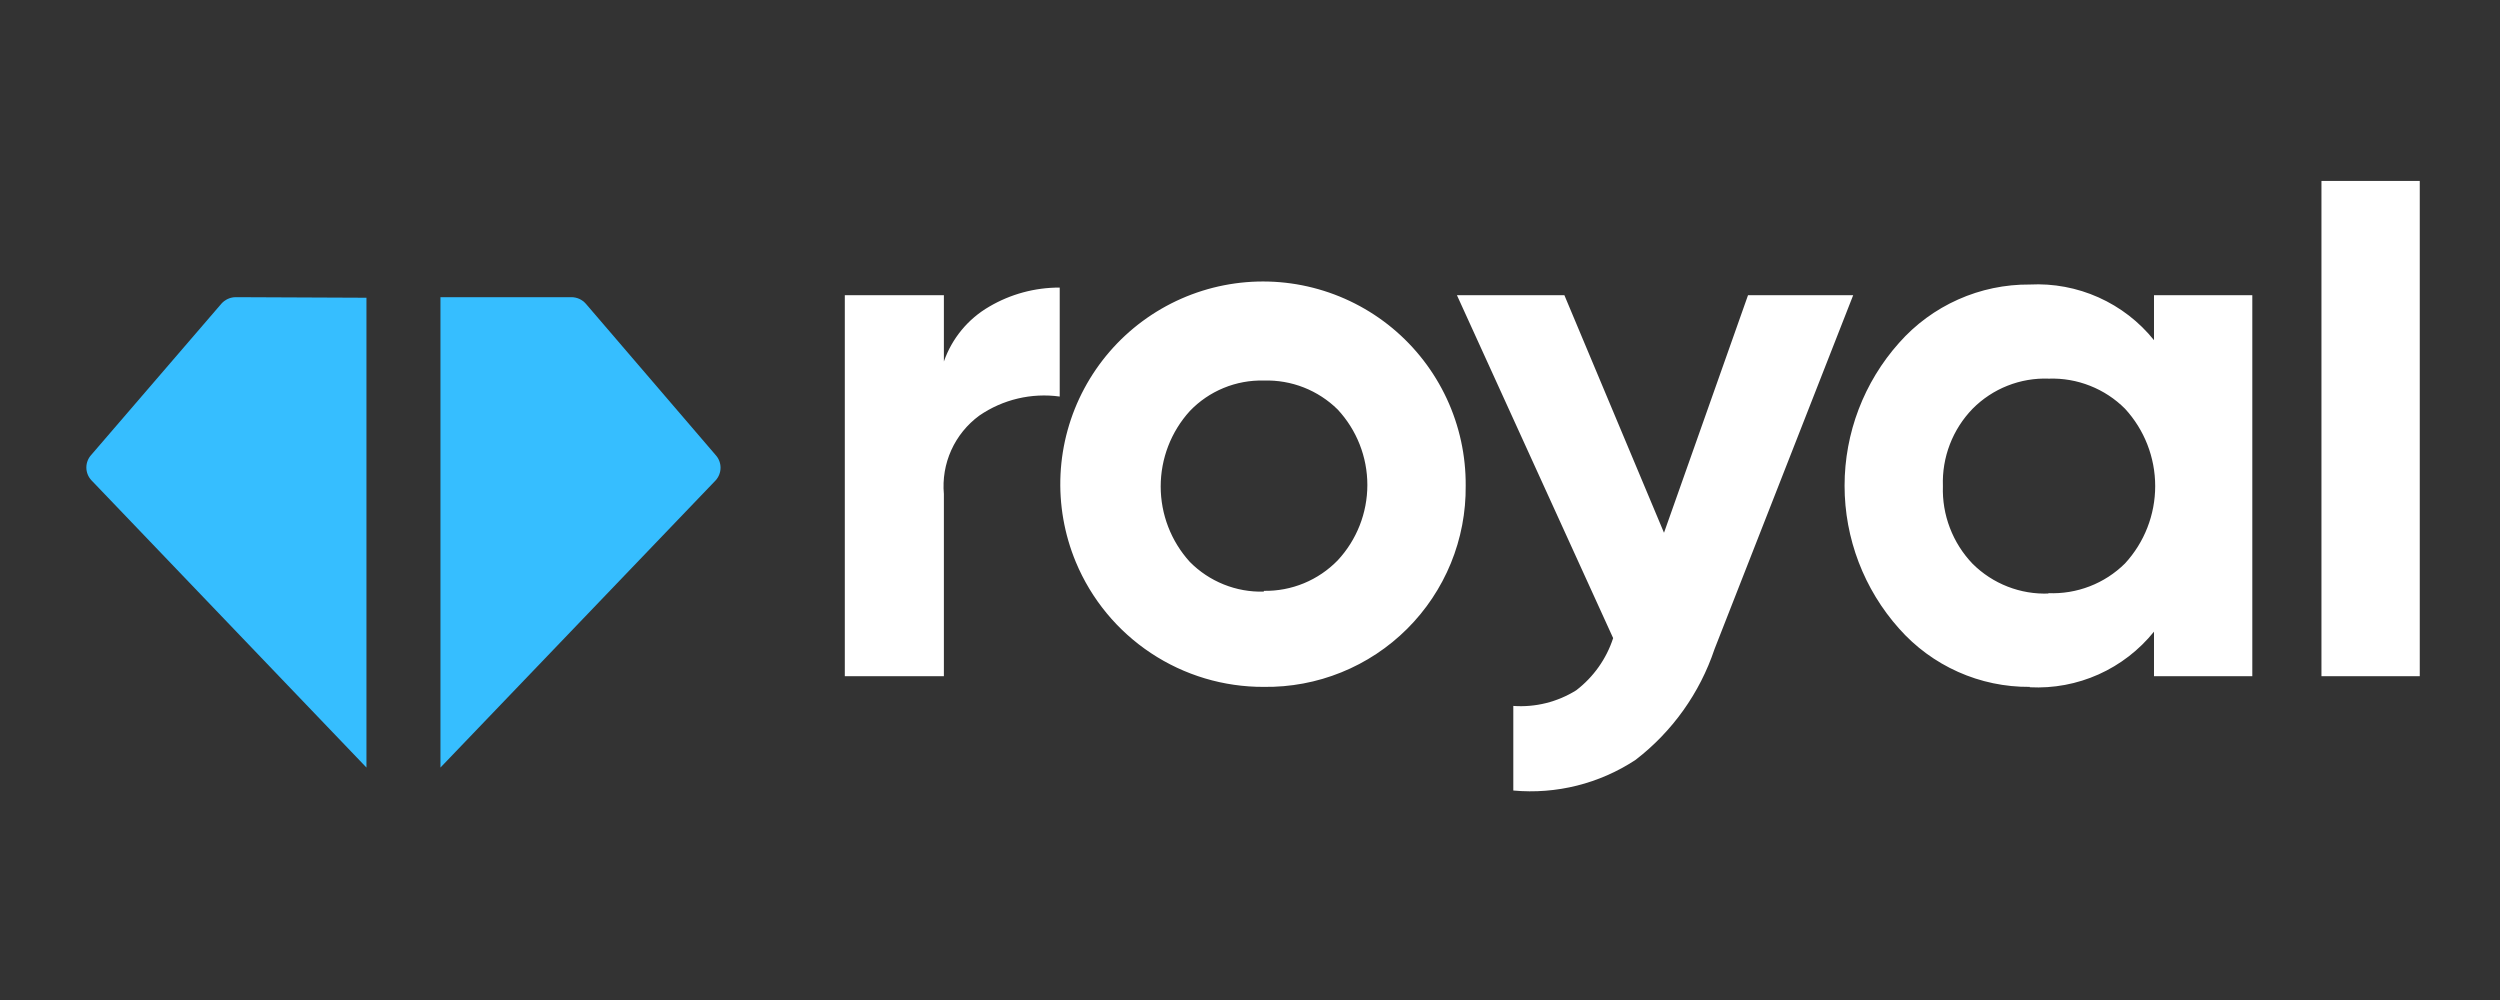 <svg width="105" height="42" viewBox="0 0 105 42" fill="none" xmlns="http://www.w3.org/2000/svg">
<rect x="0" y="0" width="105" height="42" fill="#333333" stroke="none"/>
<path d="M39.643 28.401V20.752C39.586 20.121 39.693 19.485 39.953 18.908C40.214 18.33 40.62 17.83 41.131 17.455C42.118 16.777 43.322 16.491 44.508 16.655V12.078C43.467 12.075 42.445 12.351 41.547 12.879C40.657 13.394 39.982 14.212 39.643 15.183V12.398H35.482V28.401H39.643ZM53.077 28.849C54.193 28.865 55.3 28.658 56.335 28.239C57.369 27.821 58.309 27.2 59.099 26.412C59.889 25.625 60.514 24.687 60.937 23.654C61.359 22.622 61.571 21.515 61.559 20.4C61.568 19.138 61.297 17.889 60.765 16.745C60.232 15.601 59.452 14.589 58.481 13.783C57.509 12.977 56.371 12.398 55.148 12.086C53.925 11.774 52.648 11.739 51.409 11.981C50.171 12.224 49.002 12.739 47.986 13.489C46.971 14.239 46.136 15.205 45.54 16.318C44.944 17.43 44.603 18.662 44.542 19.922C44.481 21.183 44.701 22.441 45.185 23.607C45.834 25.165 46.931 26.496 48.338 27.429C49.745 28.363 51.397 28.857 53.085 28.849H53.077ZM53.077 24.848C52.502 24.864 51.93 24.761 51.396 24.546C50.862 24.331 50.377 24.009 49.973 23.6C49.185 22.733 48.749 21.603 48.749 20.432C48.749 19.26 49.185 18.13 49.973 17.263C50.374 16.844 50.858 16.514 51.394 16.294C51.93 16.073 52.506 15.967 53.085 15.983C53.657 15.966 54.226 16.064 54.758 16.273C55.291 16.483 55.775 16.797 56.182 17.199C56.983 18.06 57.429 19.192 57.429 20.368C57.429 21.544 56.983 22.676 56.182 23.536C55.78 23.949 55.298 24.276 54.766 24.496C54.233 24.716 53.662 24.825 53.085 24.816L53.077 24.848ZM63.559 33.202C65.368 33.368 67.18 32.913 68.696 31.913C70.237 30.727 71.391 29.109 72.009 27.265L77.834 12.398H73.417L69.888 22.376L65.704 12.398H61.191L67.752 26.801C67.469 27.672 66.927 28.436 66.2 28.993C65.411 29.485 64.487 29.715 63.559 29.649V33.202ZM85.251 28.865C86.243 28.916 87.234 28.731 88.141 28.325C89.047 27.919 89.845 27.303 90.468 26.529V28.401H94.597V12.398H90.468V14.287C89.845 13.512 89.047 12.897 88.141 12.491C87.234 12.085 86.243 11.899 85.251 11.95C84.214 11.942 83.188 12.156 82.241 12.579C81.294 13.001 80.448 13.622 79.762 14.399C78.287 16.05 77.472 18.186 77.472 20.4C77.472 22.613 78.287 24.75 79.762 26.401C80.448 27.177 81.294 27.798 82.241 28.22C83.188 28.643 84.214 28.857 85.251 28.849V28.865ZM86.051 24.928C85.46 24.952 84.871 24.853 84.321 24.638C83.77 24.423 83.269 24.097 82.85 23.68C82.435 23.247 82.11 22.735 81.896 22.174C81.681 21.614 81.581 21.016 81.602 20.416C81.58 19.818 81.679 19.222 81.894 18.663C82.108 18.105 82.434 17.596 82.85 17.167C83.267 16.746 83.767 16.416 84.318 16.199C84.869 15.981 85.459 15.88 86.051 15.903C86.643 15.883 87.232 15.985 87.782 16.203C88.333 16.42 88.833 16.748 89.251 17.167C90.066 18.053 90.518 19.212 90.518 20.416C90.518 21.619 90.066 22.778 89.251 23.664C88.828 24.084 88.322 24.412 87.766 24.626C87.21 24.841 86.615 24.939 86.019 24.912L86.051 24.928ZM101.63 28.401V7.598H97.501V28.401H101.63Z" fill="white"/>
<path d="M23.997 12.481C24.113 12.481 24.228 12.506 24.333 12.554C24.438 12.602 24.531 12.672 24.607 12.759L30.057 19.112C30.19 19.257 30.263 19.447 30.263 19.643C30.263 19.84 30.19 20.03 30.057 20.176L18.499 32.237V12.481H23.997ZM15.391 12.505V32.237L3.834 20.166C3.701 20.021 3.627 19.832 3.627 19.635C3.627 19.439 3.701 19.249 3.834 19.104L9.295 12.759C9.371 12.672 9.465 12.602 9.57 12.554C9.675 12.506 9.79 12.481 9.906 12.481L15.391 12.505Z" fill="#36BEFF"/>
</svg>

